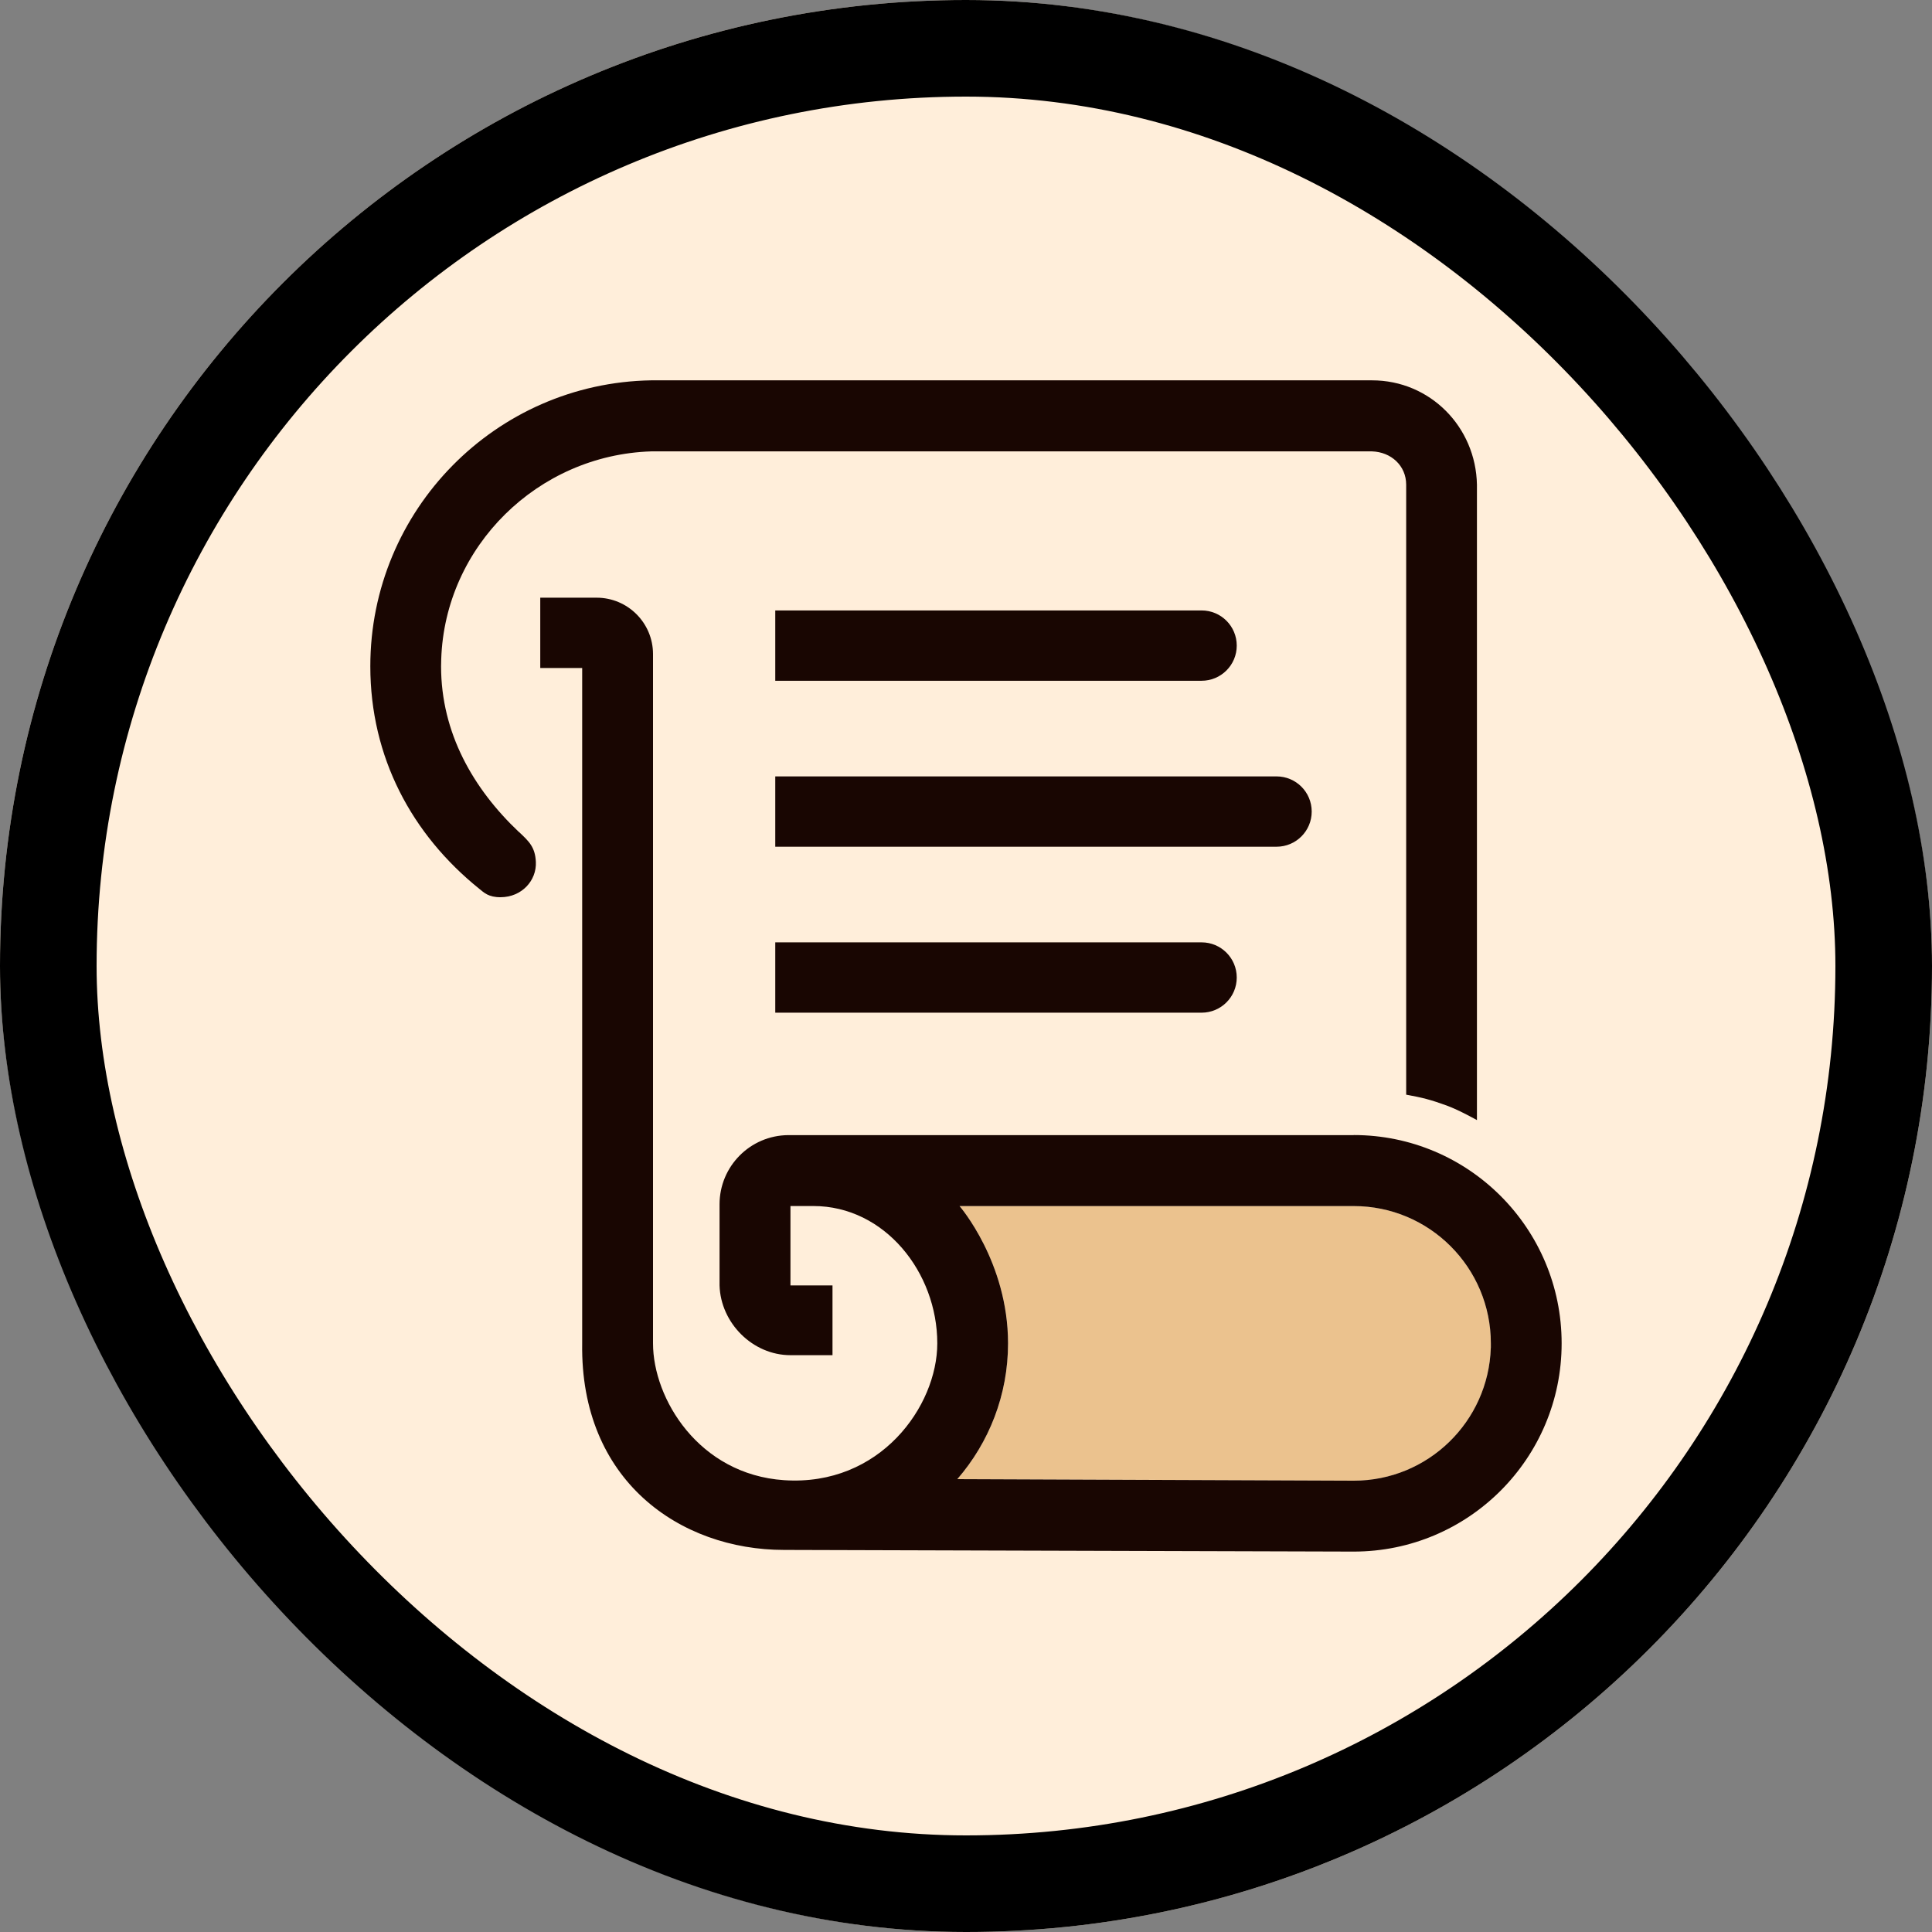 <svg width="80" height="80" viewBox="0 0 80 80" fill="none" xmlns="http://www.w3.org/2000/svg">
<rect x="0" y="0" width="80" height="80" fill="#808080" stroke="none"/>
<g clip-path="url(#clip0_348_695)">
<path d="M40 80C62.091 80 80 62.091 80 40C80 17.909 62.091 0 40 0C17.909 0 0 17.909 0 40C0 62.091 17.909 80 40 80Z" fill="#FFEEDA"/>
<path d="M61.155 48.677L61.16 20.072C61.115 17.677 59.219 15.749 56.819 15.749H26.963C20.523 15.856 15.334 21.117 15.334 27.589C15.334 29.776 15.918 31.637 16.816 33.272C17.566 34.635 18.755 35.915 19.939 36.88C20.262 37.144 20.11 37.045 21.123 37.667C22.52 38.525 24.123 38.949 24.123 38.949L24.11 56.056C24.144 56.864 24.232 57.643 24.435 58.365C25.102 60.771 26.768 62.627 29.046 63.525C29.995 63.899 31.075 64.155 32.214 64.16L56.059 64.245C60.813 64.245 64.669 60.384 64.669 55.621C64.669 52.771 63.285 50.243 61.157 48.672L61.155 48.677Z" fill="#FFEEDA"/>
<path d="M61.731 55.813C61.632 58.867 59.128 61.312 56.056 61.312L39.64 61.248C40.952 59.733 41.742 57.765 41.742 55.627C41.742 52.256 39.733 49.941 39.733 49.941H56.056C59.192 49.941 61.733 52.488 61.733 55.627V55.813H61.731Z" fill="#EBC28E"/>
<path d="M21.483 34.448C19.598 32.664 18.264 30.349 18.264 27.592L18.27 27.299C18.422 22.613 22.28 18.84 26.96 18.691H56.816C57.6 18.717 58.227 19.28 58.227 20.072V45.328C58.917 45.453 59.245 45.539 59.907 45.779C60.424 45.968 61.157 46.381 61.157 46.381V20.072C61.112 17.677 59.216 15.749 56.813 15.749H26.963C20.523 15.856 15.334 21.117 15.334 27.589C15.334 31.349 17.046 34.552 19.851 36.808C20.038 36.957 20.224 37.155 20.728 37.152C21.608 37.149 22.224 36.459 22.189 35.693C22.16 35.064 21.893 34.832 21.485 34.445L21.483 34.448Z" fill="#190602"/>
<path d="M56.056 47.003H32.637C31.064 47.016 29.795 48.293 29.795 49.869V53.227C29.84 54.781 31.165 56.115 32.731 56.115H34.472V53.227H32.731V49.939H33.68C36.635 49.939 38.811 52.691 38.811 55.624C38.811 58.224 36.445 61.557 32.467 61.291C28.936 61.053 27.04 57.917 27.04 55.624V27.085C27.04 25.795 25.995 24.749 24.704 24.749H22.371V27.661H24.107V55.624C24.019 61.309 28.157 64.179 32.467 64.179L56.053 64.248C60.808 64.248 64.664 60.387 64.664 55.624C64.664 50.861 60.808 47 56.053 47L56.056 47.003ZM61.731 55.813C61.632 58.867 59.128 61.312 56.056 61.312L39.64 61.248C40.952 59.733 41.741 57.765 41.741 55.627C41.741 52.256 39.733 49.941 39.733 49.941H56.056C59.192 49.941 61.733 52.488 61.733 55.627V55.813H61.731Z" fill="#190602"/>
<path d="M49.755 25.277H32.102V28.189H49.755C50.558 28.189 51.211 27.539 51.211 26.733C51.211 25.928 50.56 25.277 49.755 25.277Z" fill="#190602"/>
<path d="M49.755 39.021H32.102V41.933H49.755C50.558 41.933 51.211 41.283 51.211 40.477C51.211 39.672 50.56 39.021 49.755 39.021Z" fill="#190602"/>
<path d="M52.859 32.149H32.102V35.061H52.859C53.662 35.061 54.315 34.411 54.315 33.605C54.315 32.8 53.664 32.149 52.859 32.149Z" fill="#190602"/>
</g>
<rect x="2" y="2" width="76" height="76" rx="38" stroke="black" stroke-width="4"/>
<defs>
<clipPath id="clip0_348_695">
<rect width="80" height="80" rx="40" fill="white"/>
</clipPath>
</defs>
</svg>
